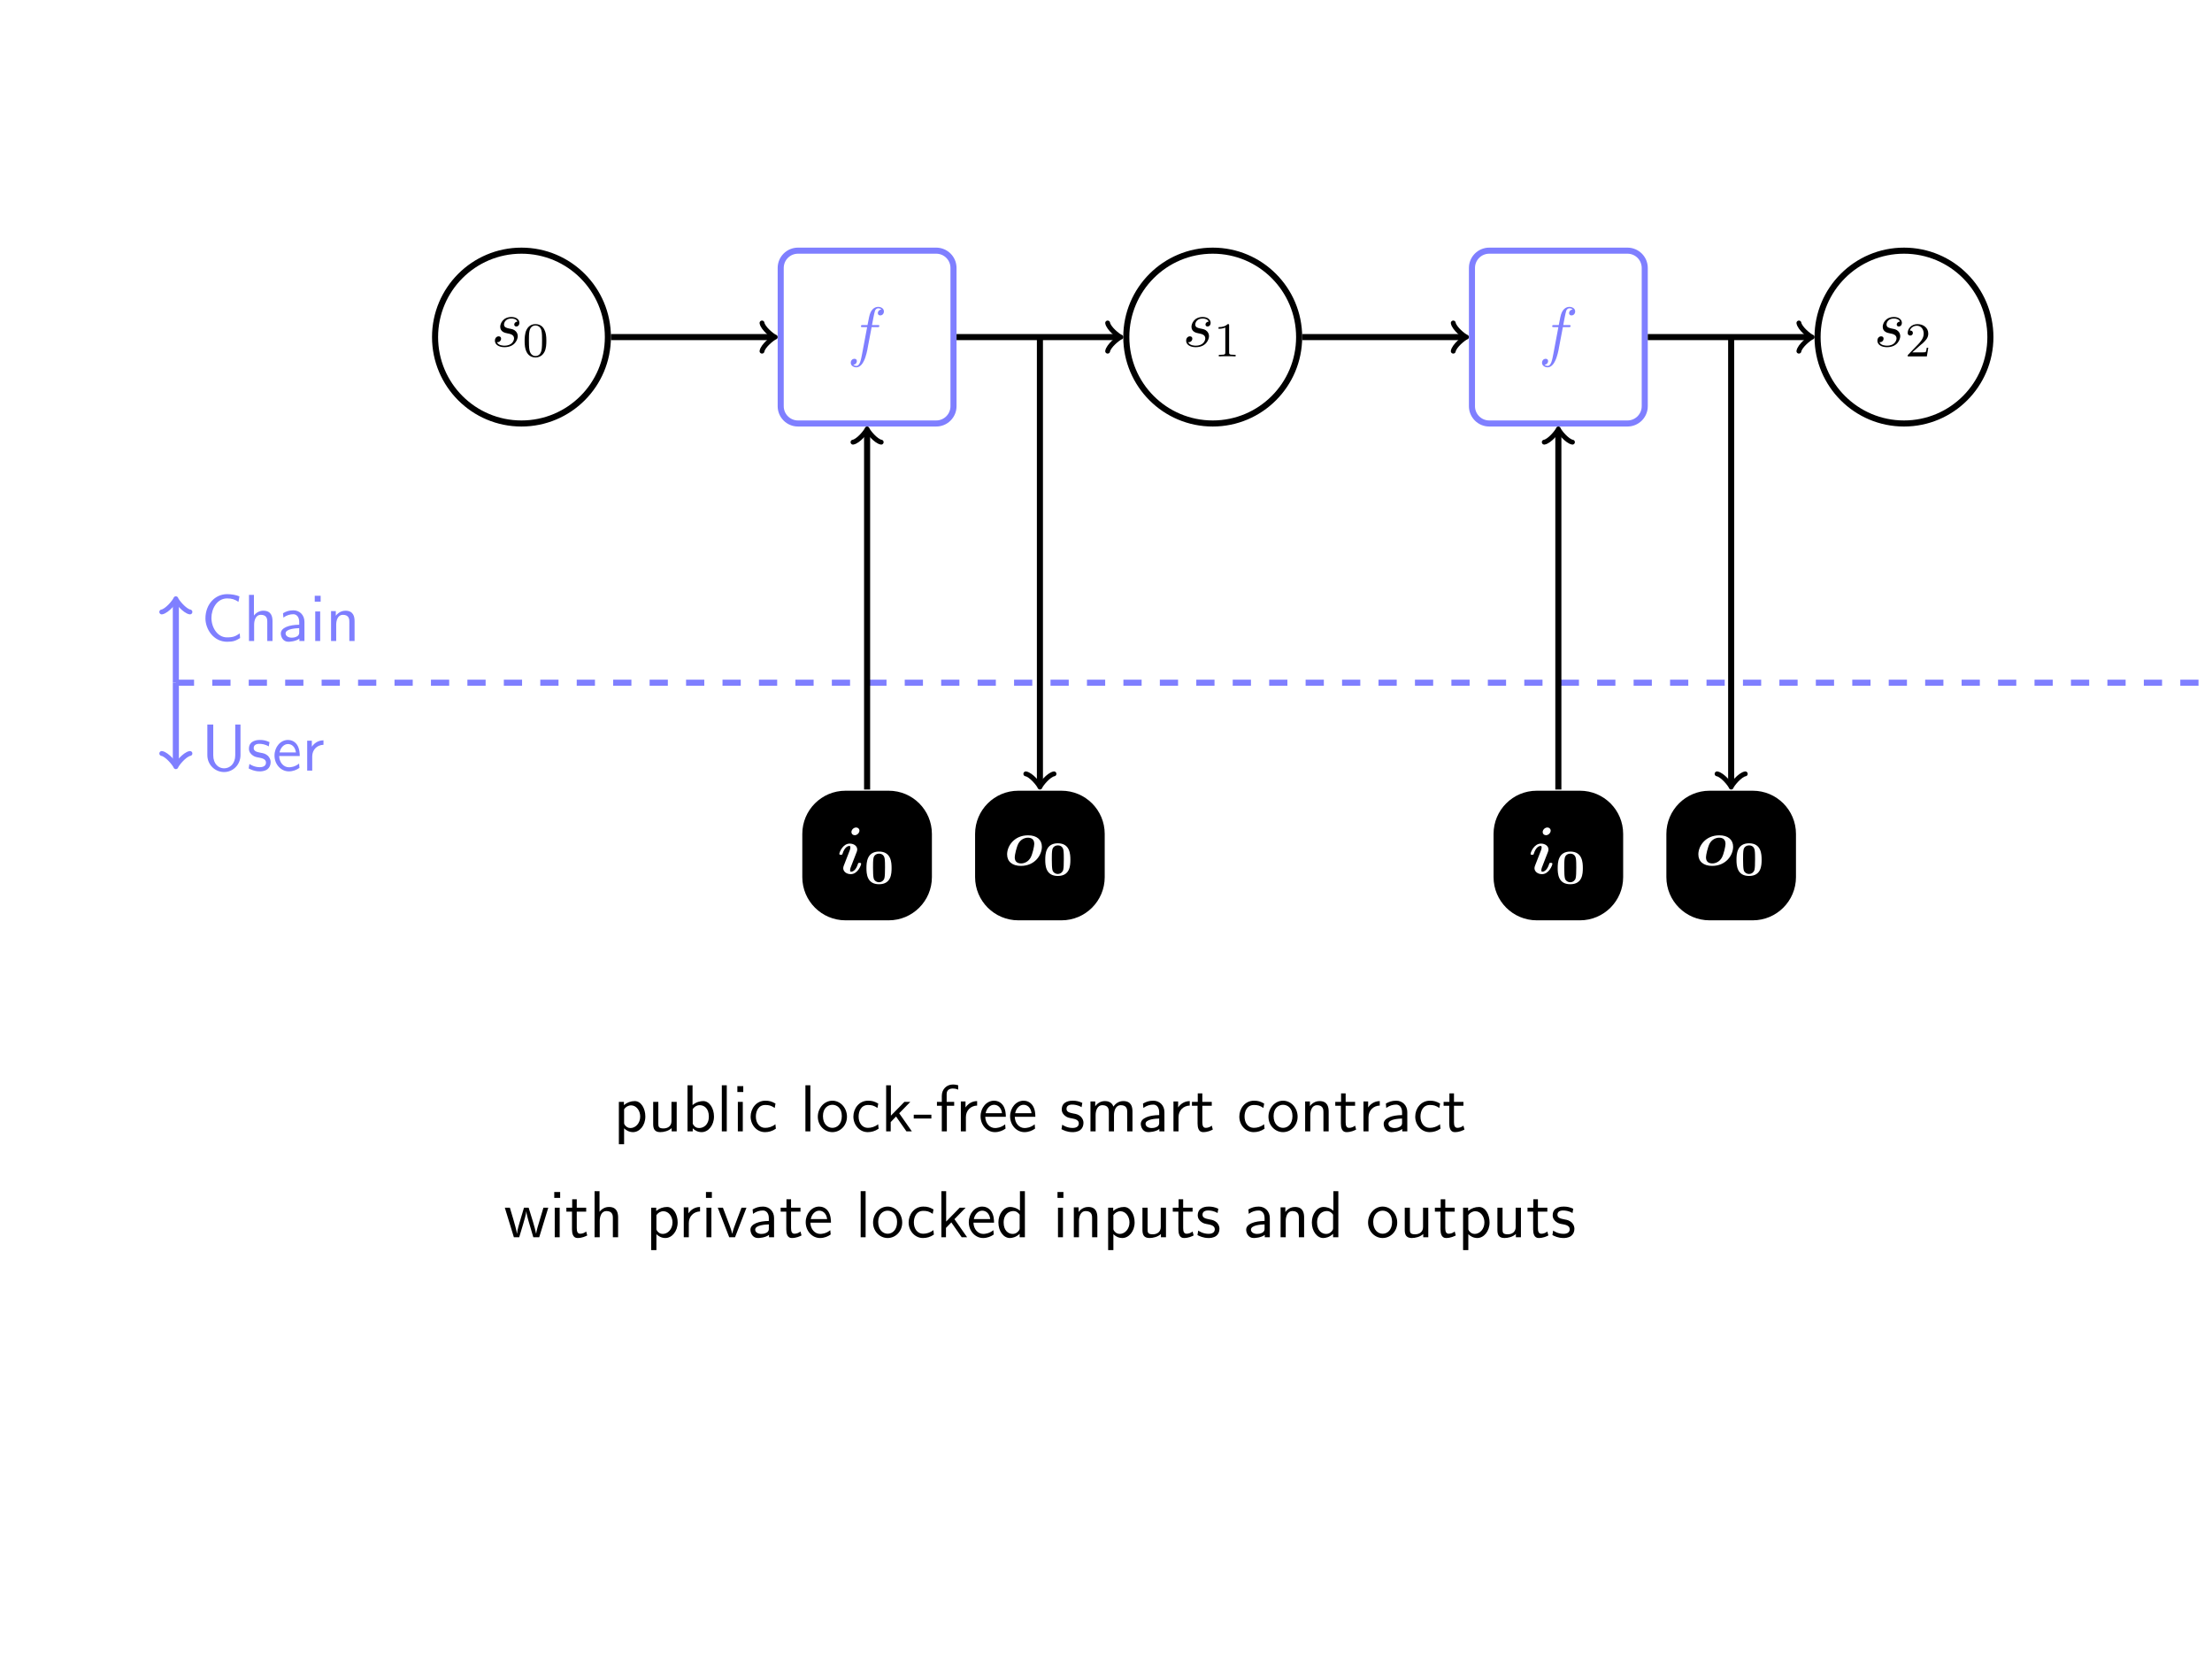 <?xml version="1.0" encoding="UTF-8" standalone="no"?>
<svg
   width="362.836pt"
   height="272.125pt"
   viewBox="0 0 362.836 272.125"
   version="1.1"
   id="svg435"
   sodipodi:docname="public-lock-free.svg"
   inkscape:version="1.1.1 (3bf5ae0d25, 2021-09-20)"
   xmlns:inkscape="http://www.inkscape.org/namespaces/inkscape"
   xmlns:sodipodi="http://sodipodi.sourceforge.net/DTD/sodipodi-0.dtd"
   xmlns:xlink="http://www.w3.org/1999/xlink"
   xmlns="http://www.w3.org/2000/svg"
   xmlns:svg="http://www.w3.org/2000/svg">
  <rect x="0" y="0" width="362.836" height="272.125" fill="#333333" stroke="none"/>
  <sodipodi:namedview
     id="namedview437"
     pagecolor="#ffffff"
     bordercolor="#666666"
     borderopacity="1.0"
     inkscape:pageshadow="2"
     inkscape:pageopacity="0.0"
     inkscape:pagecheckerboard="0"
     inkscape:document-units="pt"
     showgrid="false"
     inkscape:zoom="1.0999107"
     inkscape:cx="242.29239"
     inkscape:cy="181.37835"
     inkscape:window-width="1852"
     inkscape:window-height="1016"
     inkscape:window-x="0"
     inkscape:window-y="0"
     inkscape:window-maximized="1"
     inkscape:current-layer="svg435" />
  <defs
     id="defs118">
    <g
       id="g110">
      <symbol
         overflow="visible"
         id="glyph0-0">
        <path
           style="stroke:none"
           d=""
           id="path2" />
      </symbol>
      <symbol
         overflow="visible"
         id="glyph0-1">
        <path
           style="stroke:none"
           d="M 6.344,-1.25 C 5.703,-0.812 5.328,-0.594 4.25,-0.594 c -1.562,0 -2.547,-1.625 -2.547,-3.203 0,-1.484 0.906,-3.188 2.578,-3.188 0.766,0 1.266,0.172 1.859,0.562 L 6.297,-7.312 c -0.469,-0.234 -1.312,-0.375 -2.016,-0.375 -2.016,0 -3.562,1.703 -3.562,3.984 0,1.734 1.297,3.828 3.562,3.828 1.016,0 1.422,-0.172 2.125,-0.609 z m 0,0"
           id="path5" />
      </symbol>
      <symbol
         overflow="visible"
         id="glyph0-2">
        <path
           style="stroke:none"
           d="m 4.75,-3.25 c 0,-0.719 -0.172,-1.719 -1.5,-1.719 -0.672,0 -1.203,0.344 -1.547,0.797 V -7.562 h -0.812 V 0 h 0.844 v -2.672 c 0,-0.719 0.266,-1.625 1.094,-1.625 1.047,0 1.062,0.781 1.062,1.125 V 0 H 4.75 Z m 0,0"
           id="path8" />
      </symbol>
      <symbol
         overflow="visible"
         id="glyph0-3">
        <path
           style="stroke:none"
           d="m 4.359,-3.156 c 0,-1.109 -0.797,-1.875 -1.812,-1.875 -0.703,0 -1.188,0.172 -1.703,0.469 l 0.062,0.719 c 0.562,-0.406 1.109,-0.547 1.641,-0.547 0.516,0 0.953,0.438 0.953,1.25 v 0.469 c -1.641,0.016 -3.016,0.484 -3.016,1.438 0,0.469 0.297,1.359 1.234,1.359 0.156,0 1.188,-0.031 1.812,-0.516 V 0 H 4.359 Z M 3.5,-1.438 c 0,0.203 0,0.484 -0.375,0.688 -0.312,0.188 -0.719,0.203 -0.844,0.203 -0.531,0 -1.016,-0.25 -1.016,-0.703 0,-0.766 1.766,-0.844 2.234,-0.859 z m 0,0"
           id="path11" />
      </symbol>
      <symbol
         overflow="visible"
         id="glyph0-4">
        <path
           style="stroke:none"
           d="M 1.781,-7.422 H 0.812 v 0.969 H 1.781 Z M 1.703,-4.844 h -0.812 V 0 h 0.812 z m 0,0"
           id="path14" />
      </symbol>
      <symbol
         overflow="visible"
         id="glyph0-5">
        <path
           style="stroke:none"
           d="m 4.75,-3.25 c 0,-0.719 -0.172,-1.719 -1.5,-1.719 -0.984,0 -1.516,0.75 -1.578,0.828 V -4.906 H 0.891 V 0 h 0.844 v -2.672 c 0,-0.719 0.266,-1.625 1.094,-1.625 1.047,0 1.062,0.781 1.062,1.125 V 0 H 4.75 Z m 0,0"
           id="path17" />
      </symbol>
      <symbol
         overflow="visible"
         id="glyph0-6">
        <path
           style="stroke:none"
           d="M 6.469,-7.562 H 5.609 v 5.031 c 0,1.438 -0.906,2.156 -1.828,2.156 C 2.891,-0.375 2,-1.062 2,-2.531 V -7.562 H 1.031 v 5.016 c 0,1.594 1.266,2.781 2.75,2.781 1.453,0 2.688,-1.188 2.688,-2.781 z m 0,0"
           id="path20" />
      </symbol>
      <symbol
         overflow="visible"
         id="glyph0-7">
        <path
           style="stroke:none"
           d="M 3.734,-4.672 C 3.172,-4.938 2.719,-5.031 2.172,-5.031 c -0.281,0 -1.812,0 -1.812,1.438 0,0.531 0.312,0.875 0.594,1.078 0.328,0.25 0.578,0.297 1.172,0.406 0.391,0.078 1.031,0.219 1.031,0.797 0,0.75 -0.859,0.75 -1.031,0.75 -0.875,0 -1.5,-0.406 -1.688,-0.531 l -0.125,0.734 C 0.656,-0.188 1.25,0.125 2.141,0.125 c 0.188,0 0.797,0 1.266,-0.359 0.328,-0.25 0.516,-0.688 0.516,-1.156 C 3.922,-2 3.516,-2.359 3.5,-2.406 3.078,-2.781 2.781,-2.844 2.234,-2.938 c -0.594,-0.125 -1.094,-0.234 -1.094,-0.766 0,-0.688 0.781,-0.688 0.922,-0.688 0.344,0 0.922,0.047 1.547,0.422 z m 0,0"
           id="path23" />
      </symbol>
      <symbol
         overflow="visible"
         id="glyph0-8">
        <path
           style="stroke:none"
           d="m 4.516,-2.391 c 0,-0.375 -0.016,-1.188 -0.438,-1.844 C 3.625,-4.906 2.969,-5.031 2.578,-5.031 c -1.219,0 -2.203,1.156 -2.203,2.562 0,1.438 1.047,2.594 2.359,2.594 0.688,0 1.312,-0.266 1.734,-0.578 L 4.406,-1.156 C 3.719,-0.594 3,-0.547 2.75,-0.547 c -0.875,0 -1.578,-0.766 -1.609,-1.844 z m -3.312,-0.594 c 0.172,-0.828 0.75,-1.375 1.375,-1.375 0.562,0 1.172,0.375 1.312,1.375 z m 0,0"
           id="path26" />
      </symbol>
      <symbol
         overflow="visible"
         id="glyph0-9">
        <path
           style="stroke:none"
           d="m 1.719,-2.328 c 0,-1.094 0.781,-1.875 1.844,-1.906 V -4.969 C 2.594,-4.953 2,-4.422 1.656,-3.922 V -4.906 H 0.891 V 0 H 1.719 Z m 0,0"
           id="path29" />
      </symbol>
      <symbol
         overflow="visible"
         id="glyph0-10">
        <path
           style="stroke:none"
           d="m 1.75,-0.5 c 0.328,0.312 0.812,0.625 1.469,0.625 1.062,0 2.016,-1.078 2.016,-2.562 0,-1.297 -0.688,-2.531 -1.734,-2.531 -0.656,0 -1.281,0.234 -1.781,0.656 V -4.844 H 0.891 V 2.109 H 1.75 Z m 0,-3.125 C 2,-4.016 2.438,-4.266 2.906,-4.266 c 0.828,0 1.484,0.828 1.484,1.828 0,1.125 -0.781,1.891 -1.594,1.891 -0.438,0 -0.719,-0.219 -0.938,-0.516 C 1.75,-1.219 1.75,-1.25 1.75,-1.438 Z m 0,0"
           id="path32" />
      </symbol>
      <symbol
         overflow="visible"
         id="glyph0-11">
        <path
           style="stroke:none"
           d="M 4.75,-4.844 H 3.891 v 3.172 c 0,0.812 -0.609,1.188 -1.312,1.188 -0.766,0 -0.844,-0.281 -0.844,-0.75 V -4.844 h -0.844 v 3.656 c 0,0.781 0.25,1.312 1.156,1.312 0.578,0 1.344,-0.172 1.875,-0.656 V 0 H 4.75 Z m 0,0"
           id="path35" />
      </symbol>
      <symbol
         overflow="visible"
         id="glyph0-12">
        <path
           style="stroke:none"
           d="M 1.719,-7.562 H 0.891 V 0 H 1.75 v -0.5 c 0.25,0.234 0.719,0.625 1.453,0.625 1.094,0 2.031,-1.094 2.031,-2.562 0,-1.344 -0.734,-2.531 -1.766,-2.531 -0.422,0 -1.109,0.109 -1.75,0.656 z M 1.75,-3.656 c 0.172,-0.266 0.562,-0.641 1.156,-0.641 0.656,0 1.484,0.469 1.484,1.859 0,1.422 -0.922,1.891 -1.594,1.891 C 2.375,-0.547 2.016,-0.734 1.75,-1.25 Z m 0,0"
           id="path38" />
      </symbol>
      <symbol
         overflow="visible"
         id="glyph0-13">
        <path
           style="stroke:none"
           d="m 1.703,-7.562 h -0.812 V 0 h 0.812 z m 0,0"
           id="path41" />
      </symbol>
      <symbol
         overflow="visible"
         id="glyph0-14">
        <path
           style="stroke:none"
           d="M 4.469,-4.562 C 3.828,-4.922 3.453,-5.031 2.797,-5.031 c -1.516,0 -2.406,1.328 -2.406,2.609 0,1.359 1,2.547 2.359,2.547 0.594,0 1.188,-0.156 1.781,-0.562 L 4.453,-1.172 c -0.547,0.438 -1.141,0.594 -1.688,0.594 -0.906,0 -1.516,-0.781 -1.516,-1.859 0,-0.844 0.391,-1.891 1.547,-1.891 0.578,0 0.938,0.078 1.547,0.484 z m 0,0"
           id="path44" />
      </symbol>
      <symbol
         overflow="visible"
         id="glyph0-15">
        <path
           style="stroke:none"
           d="m 5.109,-2.406 c 0,-1.453 -1.078,-2.625 -2.391,-2.625 -1.328,0 -2.391,1.203 -2.391,2.625 0,1.453 1.109,2.531 2.391,2.531 1.312,0 2.391,-1.109 2.391,-2.531 z M 2.719,-0.578 c -0.75,0 -1.547,-0.609 -1.547,-1.938 0,-1.312 0.828,-1.844 1.547,-1.844 0.766,0 1.547,0.562 1.547,1.844 0,1.297 -0.75,1.938 -1.547,1.938 z m 0,0"
           id="path47" />
      </symbol>
      <symbol
         overflow="visible"
         id="glyph0-16">
        <path
           style="stroke:none"
           d="m 3.062,-2.969 1.828,-1.875 h -0.969 l -2.219,2.266 V -7.562 H 0.922 V 0 h 0.75 V -1.531 L 2.547,-2.438 4.25,0 h 0.891 z m 0,0"
           id="path50" />
      </symbol>
      <symbol
         overflow="visible"
         id="glyph0-17">
        <path
           style="stroke:none"
           d="m 3.016,-2.109 v -0.625 H 0.125 v 0.625 z m 0,0"
           id="path53" />
      </symbol>
      <symbol
         overflow="visible"
         id="glyph0-18">
        <path
           style="stroke:none"
           d="M 1.922,-4.203 H 3.125 V -4.844 H 1.891 v -1.297 c 0,-0.812 0.734,-0.891 1.016,-0.891 0.219,0 0.5,0.031 0.875,0.188 V -7.562 c -0.125,-0.047 -0.469,-0.125 -0.875,-0.125 -1.016,0 -1.812,0.766 -1.812,1.859 V -4.844 H 0.297 v 0.641 H 1.094 V 0 h 0.828 z m 0,0"
           id="path56" />
      </symbol>
      <symbol
         overflow="visible"
         id="glyph0-19">
        <path
           style="stroke:none"
           d="m 7.781,-3.25 c 0,-0.734 -0.172,-1.719 -1.5,-1.719 -0.656,0 -1.219,0.312 -1.625,0.906 C 4.375,-4.891 3.609,-4.969 3.266,-4.969 c -0.797,0 -1.297,0.453 -1.594,0.844 V -4.906 H 0.891 V 0 h 0.844 v -2.672 c 0,-0.734 0.297,-1.625 1.094,-1.625 1.016,0 1.078,0.703 1.078,1.125 V 0 H 4.75 v -2.672 c 0,-0.734 0.297,-1.625 1.109,-1.625 1.016,0 1.062,0.703 1.062,1.125 V 0 H 7.781 Z m 0,0"
           id="path59" />
      </symbol>
      <symbol
         overflow="visible"
         id="glyph0-20">
        <path
           style="stroke:none"
           d="M 1.906,-4.203 H 3.453 V -4.844 H 1.906 v -1.391 h -0.75 V -4.844 H 0.203 v 0.641 H 1.125 v 2.906 c 0,0.656 0.156,1.422 0.906,1.422 0.766,0 1.312,-0.281 1.594,-0.422 L 3.453,-0.938 C 3.156,-0.703 2.812,-0.578 2.469,-0.578 c -0.406,0 -0.562,-0.328 -0.562,-0.906 z m 0,0"
           id="path62" />
      </symbol>
      <symbol
         overflow="visible"
         id="glyph0-21">
        <path
           style="stroke:none"
           d="M 7.281,-4.844 H 6.484 l -0.688,2.312 c -0.125,0.391 -0.453,1.469 -0.5,1.938 H 5.281 c -0.047,-0.328 -0.312,-1.297 -0.5,-1.922 L 4.062,-4.844 H 3.297 L 2.688,-2.797 c -0.125,0.391 -0.5,1.641 -0.531,2.203 H 2.141 C 2.078,-1.125 1.719,-2.359 1.547,-2.953 L 0.984,-4.844 H 0.156 L 1.641,0 h 0.875 C 2.562,-0.172 2.938,-1.391 3.188,-2.25 3.344,-2.75 3.641,-3.828 3.672,-4.234 H 3.688 c 0.016,0.312 0.203,1.062 0.344,1.531 L 4.828,0 h 0.969 z m 0,0"
           id="path65" />
      </symbol>
      <symbol
         overflow="visible"
         id="glyph0-22">
        <path
           style="stroke:none"
           d="m 4.859,-4.844 h -0.812 L 3.188,-2.578 c -0.234,0.609 -0.562,1.484 -0.656,2 H 2.516 C 2.453,-0.969 2.172,-1.719 2.062,-2.016 L 1,-4.844 H 0.156 L 2.031,0 h 0.953 z m 0,0"
           id="path68" />
      </symbol>
      <symbol
         overflow="visible"
         id="glyph0-23">
        <path
           style="stroke:none"
           d="m 4.734,-7.562 h -0.812 v 3.203 C 3.344,-4.844 2.719,-4.969 2.328,-4.969 c -1.078,0 -1.938,1.141 -1.938,2.547 0,1.422 0.844,2.547 1.875,2.547 0.359,0 1,-0.109 1.609,-0.688 V 0 H 4.734 Z M 3.875,-1.516 c 0,0.156 0,0.344 -0.359,0.672 C 3.266,-0.625 3,-0.547 2.719,-0.547 2.047,-0.547 1.25,-1.062 1.25,-2.406 c 0,-1.438 0.938,-1.891 1.578,-1.891 0.484,0 0.812,0.25 1.047,0.594 z m 0,0"
           id="path71" />
      </symbol>
      <symbol
         overflow="visible"
         id="glyph1-0">
        <path
           style="stroke:none"
           d=""
           id="path74" />
      </symbol>
      <symbol
         overflow="visible"
         id="glyph1-1">
        <path
           style="stroke:none"
           d="m 4.266,-4.078 c -0.312,0.016 -0.531,0.25 -0.531,0.484 0,0.156 0.109,0.328 0.344,0.328 0.234,0 0.5,-0.188 0.5,-0.609 0,-0.5 -0.469,-0.953 -1.297,-0.953 -1.438,0 -1.844,1.125 -1.844,1.594 0,0.859 0.812,1.016 1.125,1.078 0.562,0.109 1.141,0.234 1.141,0.844 0,0.281 -0.25,1.188 -1.562,1.188 -0.156,0 -1,0 -1.25,-0.578 0.422,0.062 0.688,-0.266 0.688,-0.578 0,-0.25 -0.172,-0.375 -0.406,-0.375 -0.281,0 -0.609,0.234 -0.609,0.719 0,0.625 0.625,1.062 1.562,1.062 1.766,0 2.188,-1.328 2.188,-1.812 0,-0.391 -0.203,-0.672 -0.328,-0.797 C 3.688,-2.797 3.375,-2.844 2.891,-2.938 2.5,-3.031 2.062,-3.109 2.062,-3.594 c 0,-0.328 0.266,-0.984 1.219,-0.984 0.281,0 0.812,0.078 0.984,0.5 z m 0,0"
           id="path77" />
      </symbol>
      <symbol
         overflow="visible"
         id="glyph1-2">
        <path
           style="stroke:none"
           d="m 4,-4.359 h 0.938 c 0.219,0 0.328,0 0.328,-0.219 0,-0.125 -0.109,-0.125 -0.297,-0.125 H 4.062 L 4.297,-5.938 C 4.344,-6.172 4.5,-6.953 4.562,-7.078 c 0.094,-0.203 0.281,-0.375 0.516,-0.375 0.031,0 0.328,0 0.531,0.203 -0.484,0.047 -0.594,0.422 -0.594,0.594 0,0.25 0.203,0.375 0.406,0.375 0.281,0 0.594,-0.234 0.594,-0.656 0,-0.5 -0.5,-0.75 -0.938,-0.75 -0.375,0 -1.062,0.188 -1.391,1.281 -0.062,0.219 -0.094,0.328 -0.359,1.703 h -0.75 c -0.219,0 -0.328,0 -0.328,0.203 0,0.141 0.094,0.141 0.297,0.141 h 0.719 l -0.812,4.312 C 2.25,1 2.078,2 1.5,2 1.469,2 1.188,2 0.984,1.797 c 0.5,-0.031 0.594,-0.422 0.594,-0.594 0,-0.25 -0.188,-0.375 -0.406,-0.375 -0.281,0 -0.594,0.234 -0.594,0.656 0,0.484 0.484,0.75 0.922,0.75 0.609,0 1.047,-0.641 1.234,-1.062 0.359,-0.688 0.609,-2 0.609,-2.078 z m 0,0"
           id="path80" />
      </symbol>
      <symbol
         overflow="visible"
         id="glyph2-0">
        <path
           style="stroke:none"
           d=""
           id="path83" />
      </symbol>
      <symbol
         overflow="visible"
         id="glyph2-1">
        <path
           style="stroke:none"
           d="m 3.891,-2.547 c 0,-0.844 -0.078,-1.359 -0.344,-1.875 -0.344,-0.703 -1,-0.875 -1.438,-0.875 -1,0 -1.375,0.75 -1.484,0.969 -0.281,0.578 -0.297,1.375 -0.297,1.781 0,0.531 0.016,1.328 0.406,1.969 0.359,0.594 0.953,0.75 1.375,0.75 0.391,0 1.062,-0.125 1.469,-0.906 0.297,-0.578 0.312,-1.297 0.312,-1.812 z M 2.109,-0.062 C 1.844,-0.062 1.297,-0.188 1.125,-1.016 1.031,-1.469 1.031,-2.219 1.031,-2.641 1.031,-3.188 1.031,-3.75 1.125,-4.188 1.297,-5 1.906,-5.078 2.109,-5.078 c 0.266,0 0.828,0.141 0.984,0.859 0.094,0.438 0.094,1.047 0.094,1.578 0,0.469 0,1.188 -0.094,1.641 -0.172,0.828 -0.719,0.938 -0.984,0.938 z m 0,0"
           id="path86" />
      </symbol>
      <symbol
         overflow="visible"
         id="glyph2-2">
        <path
           style="stroke:none"
           d="m 2.5,-5.078 c 0,-0.219 -0.016,-0.219 -0.234,-0.219 -0.328,0.312 -0.75,0.5 -1.5,0.5 v 0.266 c 0.219,0 0.641,0 1.109,-0.203 v 4.078 c 0,0.297 -0.031,0.391 -0.781,0.391 H 0.812 V 0 c 0.328,-0.031 1.016,-0.031 1.375,-0.031 0.359,0 1.047,0 1.375,0.031 V -0.266 H 3.281 c -0.75,0 -0.781,-0.094 -0.781,-0.391 z m 0,0"
           id="path89" />
      </symbol>
      <symbol
         overflow="visible"
         id="glyph2-3">
        <path
           style="stroke:none"
           d="m 2.25,-1.625 c 0.125,-0.125 0.453,-0.391 0.594,-0.5 0.484,-0.453 0.953,-0.891 0.953,-1.609 0,-0.953 -0.797,-1.562 -1.781,-1.562 -0.969,0 -1.594,0.719 -1.594,1.438 0,0.391 0.312,0.438 0.422,0.438 0.172,0 0.422,-0.109 0.422,-0.422 0,-0.406 -0.406,-0.406 -0.5,-0.406 C 1,-4.844 1.531,-5.031 1.922,-5.031 c 0.734,0 1.125,0.625 1.125,1.297 0,0.828 -0.578,1.438 -1.531,2.391 l -1,1.047 C 0.422,-0.219 0.422,-0.203 0.422,0 H 3.562 l 0.234,-1.422 h -0.25 C 3.531,-1.266 3.469,-0.875 3.375,-0.719 c -0.047,0.062 -0.656,0.062 -0.781,0.062 H 1.172 Z m 0,0"
           id="path92" />
      </symbol>
      <symbol
         overflow="visible"
         id="glyph3-0">
        <path
           style="stroke:none"
           d=""
           id="path95" />
      </symbol>
      <symbol
         overflow="visible"
         id="glyph3-1">
        <path
           style="stroke:none"
           d="m 3.641,-7.047 c 0,-0.297 -0.234,-0.516 -0.531,-0.516 -0.422,0 -0.781,0.375 -0.781,0.75 0,0.297 0.219,0.516 0.547,0.516 0.391,0 0.766,-0.375 0.766,-0.75 z m 0.281,5.438 c 0,-0.156 -0.172,-0.156 -0.266,-0.156 -0.141,0 -0.203,0 -0.25,0.141 -0.344,1.141 -0.891,1.312 -1.125,1.312 -0.109,0 -0.172,-0.031 -0.172,-0.234 0,-0.25 0.094,-0.484 0.359,-1.141 L 3.203,-3.578 C 3.25,-3.719 3.281,-3.844 3.281,-3.953 c 0,-0.578 -0.562,-0.969 -1.234,-0.969 -1.141,0 -1.703,1.453 -1.703,1.688 0,0.156 0.172,0.156 0.266,0.156 0.125,0 0.203,0 0.25,-0.141 0.344,-1.141 0.891,-1.312 1.125,-1.312 0.109,0 0.172,0.031 0.172,0.234 0,0.25 -0.094,0.484 -0.359,1.141 L 1.062,-1.266 C 1.016,-1.125 0.984,-1 0.984,-0.891 c 0,0.578 0.562,0.984 1.234,0.984 1.141,0 1.703,-1.469 1.703,-1.703 z m 0,0"
           id="path98" />
      </symbol>
      <symbol
         overflow="visible"
         id="glyph3-2">
        <path
           style="stroke:none"
           d="m 6.203,-3.047 c 0,-1.156 -0.844,-1.875 -2.266,-1.875 -2.266,0 -3.438,1.75 -3.438,3.125 0,1.172 0.844,1.891 2.266,1.891 2.266,0 3.438,-1.766 3.438,-3.141 z M 2.797,-0.312 c -0.469,0 -1.047,-0.172 -1.047,-1 0,-0.391 0.297,-1.703 0.609,-2.281 0.406,-0.703 1.062,-0.938 1.562,-0.938 0.453,0 1.031,0.172 1.031,1.016 0,0.375 -0.281,1.688 -0.609,2.266 -0.406,0.703 -1.062,0.938 -1.547,0.938 z m 0,0"
           id="path101" />
      </symbol>
      <symbol
         overflow="visible"
         id="glyph4-0">
        <path
           style="stroke:none"
           d=""
           id="path104" />
      </symbol>
      <symbol
         overflow="visible"
         id="glyph4-1">
        <path
           style="stroke:none"
           d="M 4.5,-2.547 C 4.5,-3.469 4.422,-5.25 2.438,-5.25 c -1.984,0 -2.062,1.797 -2.062,2.703 0,0.891 0.062,2.656 2.062,2.656 2.016,0 2.062,-1.766 2.062,-2.656 z M 2.438,-0.219 c -0.219,0 -0.438,-0.078 -0.609,-0.219 -0.25,-0.219 -0.375,-0.328 -0.375,-2.203 0,-0.578 0,-1.156 0.078,-1.547 0.109,-0.562 0.609,-0.719 0.906,-0.719 0.188,0 0.797,0.047 0.922,0.797 0.062,0.391 0.062,1.016 0.062,1.469 0,1.828 -0.109,1.938 -0.359,2.172 -0.062,0.078 -0.297,0.25 -0.625,0.25 z m 0,0"
           id="path107" />
      </symbol>
    </g>
    <clipPath
       id="clip1">
      <path
         d="m 239.527,161.574 h 362.836 v 272.125 H 239.527 Z m 0,0"
         id="path112" />
    </clipPath>
    <clipPath
       id="clip2">
      <path
         d="m 268,273 h 334.363 v 2 H 268 Z m 0,0"
         id="path115" />
    </clipPath>
  </defs>
  <g
     id="surface1"
     transform="translate(-239.527,-161.574)">
    <g
       clip-path="url(#clip1)"
       clip-rule="nonzero"
       id="g122">
      <path
         style="fill:#ffffff;fill-opacity:1;fill-rule:nonzero;stroke:none"
         d="m 239.527,161.574 h 362.836 v 272.125 H 239.527 Z m 0,0"
         id="path120" />
    </g>
    <g
       clip-path="url(#clip2)"
       clip-rule="nonzero"
       id="g126">
      <path
         style="fill:none;stroke:#7f7fff;stroke-width:0.996;stroke-linecap:butt;stroke-linejoin:miter;stroke-miterlimit:10;stroke-dasharray:2.989, 2.989;stroke-opacity:1"
         d="M 268.371,273.559 H 608.531"
         id="path124" />
    </g>
    <path
       style="fill:none;stroke:#7f7fff;stroke-width:0.996;stroke-linecap:butt;stroke-linejoin:miter;stroke-miterlimit:10;stroke-opacity:1"
       d="M 268.371,273.559 V 260.219"
       id="path128" />
    <path
       style="fill:none;stroke:#7f7fff;stroke-width:0.797;stroke-linecap:round;stroke-linejoin:round;stroke-miterlimit:10;stroke-opacity:1"
       d="m -261.953,-266.059 c 0.145,-0.867 1.734,-2.168 2.168,-2.312 -0.434,-0.145 -2.023,-1.445 -2.168,-2.312"
       transform="matrix(0,-1,-1,0,0,0)"
       id="path130" />
    <g
       style="fill:#7f7fff;fill-opacity:1"
       id="g142">
      <use
         xlink:href="#glyph0-1"
         x="272.506"
         y="266.718"
         id="use132"
         width="100%"
         height="100%" />
      <use
         xlink:href="#glyph0-2"
         x="279.477"
         y="266.718"
         id="use134"
         width="100%"
         height="100%" />
      <use
         xlink:href="#glyph0-3"
         x="285.106"
         y="266.718"
         id="use136"
         width="100%"
         height="100%" />
      <use
         xlink:href="#glyph0-4"
         x="290.343"
         y="266.718"
         id="use138"
         width="100%"
         height="100%" />
      <use
         xlink:href="#glyph0-5"
         x="292.939"
         y="266.718"
         id="use140"
         width="100%"
         height="100%" />
    </g>
    <path
       style="fill:none;stroke:#7f7fff;stroke-width:0.996;stroke-linecap:butt;stroke-linejoin:miter;stroke-miterlimit:10;stroke-opacity:1"
       d="m 268.371,273.559 v 13.344"
       id="path144" />
    <path
       style="fill:none;stroke:#7f7fff;stroke-width:0.797;stroke-linecap:round;stroke-linejoin:round;stroke-miterlimit:10;stroke-opacity:1"
       d="m 285.168,270.684 c 0.145,-0.867 1.734,-2.168 2.168,-2.312 -0.434,-0.145 -2.023,-1.445 -2.168,-2.312"
       transform="matrix(0,1,1,0,0,0)"
       id="path146" />
    <g
       style="fill:#7f7fff;fill-opacity:1"
       id="g156">
      <use
         xlink:href="#glyph0-6"
         x="272.506"
         y="287.978"
         id="use148"
         width="100%"
         height="100%" />
      <use
         xlink:href="#glyph0-7"
         x="280.001"
         y="287.978"
         id="use150"
         width="100%"
         height="100%" />
      <use
         xlink:href="#glyph0-8"
         x="284.179"
         y="287.978"
         id="use152"
         width="100%"
         height="100%" />
      <use
         xlink:href="#glyph0-9"
         x="289.023"
         y="287.978"
         id="use154"
         width="100%"
         height="100%" />
    </g>
    <path
       style="fill:none;stroke:#000000;stroke-width:0.996;stroke-linecap:butt;stroke-linejoin:miter;stroke-miterlimit:10;stroke-opacity:1"
       d="m 339.238,216.867 c 0,-7.828 -6.348,-14.176 -14.176,-14.176 -7.828,0 -14.172,6.348 -14.172,14.176 0,7.828 6.344,14.172 14.172,14.172 7.828,0 14.176,-6.344 14.176,-14.172 z m 0,0"
       id="path158" />
    <g
       style="fill:#000000;fill-opacity:1"
       id="g162">
      <use
         xlink:href="#glyph1-1"
         x="320.142"
         y="218.398"
         id="use160"
         width="100%"
         height="100%" />
    </g>
    <g
       style="fill:#000000;fill-opacity:1"
       id="g166">
      <use
         xlink:href="#glyph2-1"
         x="325.255"
         y="220.034"
         id="use164"
         width="100%"
         height="100%" />
    </g>
    <path
       style="fill:none;stroke:#7f7fff;stroke-width:0.996;stroke-linecap:butt;stroke-linejoin:miter;stroke-miterlimit:10;stroke-opacity:1"
       d="m 393.098,202.691 h -22.68 c -1.566,0 -2.832,1.27 -2.832,2.836 v 22.676 c 0,1.566 1.266,2.836 2.832,2.836 h 22.68 c 1.562,0 2.832,-1.27 2.832,-2.836 v -22.676 c 0,-1.566 -1.27,-2.836 -2.832,-2.836 z m 0,0"
       id="path168" />
    <g
       style="fill:#7f7fff;fill-opacity:1"
       id="g172">
      <use
         xlink:href="#glyph1-2"
         x="378.5"
         y="219.595"
         id="use170"
         width="100%"
         height="100%" />
    </g>
    <path
       style="fill:none;stroke:#000000;stroke-width:0.996;stroke-linecap:butt;stroke-linejoin:miter;stroke-miterlimit:10;stroke-opacity:1"
       d="m 452.625,216.867 c 0,-7.828 -6.348,-14.176 -14.172,-14.176 -7.828,0 -14.176,6.348 -14.176,14.176 0,7.828 6.348,14.172 14.176,14.172 7.824,0 14.172,-6.344 14.172,-14.172 z m 0,0"
       id="path174" />
    <g
       style="fill:#000000;fill-opacity:1"
       id="g178">
      <use
         xlink:href="#glyph1-1"
         x="433.527"
         y="218.398"
         id="use176"
         width="100%"
         height="100%" />
    </g>
    <g
       style="fill:#000000;fill-opacity:1"
       id="g182">
      <use
         xlink:href="#glyph2-2"
         x="438.641"
         y="220.034"
         id="use180"
         width="100%"
         height="100%" />
    </g>
    <path
       style="fill:none;stroke:#7f7fff;stroke-width:0.996;stroke-linecap:butt;stroke-linejoin:miter;stroke-miterlimit:10;stroke-opacity:1"
       d="m 506.484,202.691 h -22.68 c -1.562,0 -2.832,1.27 -2.832,2.836 v 22.676 c 0,1.566 1.27,2.836 2.832,2.836 h 22.68 c 1.566,0 2.832,-1.27 2.832,-2.836 v -22.676 c 0,-1.566 -1.266,-2.836 -2.832,-2.836 z m 0,0"
       id="path184" />
    <g
       style="fill:#7f7fff;fill-opacity:1"
       id="g188">
      <use
         xlink:href="#glyph1-2"
         x="491.886"
         y="219.595"
         id="use186"
         width="100%"
         height="100%" />
    </g>
    <path
       style="fill:none;stroke:#000000;stroke-width:0.996;stroke-linecap:butt;stroke-linejoin:miter;stroke-miterlimit:10;stroke-opacity:1"
       d="m 566.012,216.867 c 0,-7.828 -6.344,-14.176 -14.172,-14.176 -7.828,0 -14.176,6.348 -14.176,14.176 0,7.828 6.348,14.172 14.176,14.172 7.828,0 14.172,-6.344 14.172,-14.172 z m 0,0"
       id="path190" />
    <g
       style="fill:#000000;fill-opacity:1"
       id="g194">
      <use
         xlink:href="#glyph1-1"
         x="546.913"
         y="218.398"
         id="use192"
         width="100%"
         height="100%" />
    </g>
    <g
       style="fill:#000000;fill-opacity:1"
       id="g198">
      <use
         xlink:href="#glyph2-3"
         x="552.027"
         y="220.034"
         id="use196"
         width="100%"
         height="100%" />
    </g>
    <path
       style="fill:none;stroke:#000000;stroke-width:0.996;stroke-linecap:butt;stroke-linejoin:miter;stroke-miterlimit:10;stroke-opacity:1"
       d="m 339.734,216.867 h 26.52"
       id="path200" />
    <path
       style="fill:none;stroke:#000000;stroke-width:0.797;stroke-linecap:round;stroke-linejoin:round;stroke-miterlimit:10;stroke-opacity:1"
       d="m 364.52,214.555 c 0.145,0.867 1.734,2.168 2.168,2.312 -0.434,0.145 -2.023,1.445 -2.168,2.309"
       id="path202" />
    <path
       style="fill:none;stroke:#000000;stroke-width:0.996;stroke-linecap:butt;stroke-linejoin:miter;stroke-miterlimit:10;stroke-opacity:1"
       d="m 396.43,216.867 h 26.52"
       id="path204" />
    <path
       style="fill:none;stroke:#000000;stroke-width:0.797;stroke-linecap:round;stroke-linejoin:round;stroke-miterlimit:10;stroke-opacity:1"
       d="m 421.215,214.555 c 0.145,0.867 1.734,2.168 2.168,2.312 -0.434,0.145 -2.023,1.445 -2.168,2.309"
       id="path206" />
    <path
       style="fill:none;stroke:#000000;stroke-width:0.996;stroke-linecap:butt;stroke-linejoin:miter;stroke-miterlimit:10;stroke-opacity:1"
       d="m 453.121,216.867 h 26.52"
       id="path208" />
    <path
       style="fill:none;stroke:#000000;stroke-width:0.797;stroke-linecap:round;stroke-linejoin:round;stroke-miterlimit:10;stroke-opacity:1"
       d="m 477.906,214.555 c 0.145,0.867 1.734,2.168 2.168,2.312 -0.434,0.145 -2.023,1.445 -2.168,2.309"
       id="path210" />
    <path
       style="fill:none;stroke:#000000;stroke-width:0.996;stroke-linecap:butt;stroke-linejoin:miter;stroke-miterlimit:10;stroke-opacity:1"
       d="m 509.816,216.867 h 26.52"
       id="path212" />
    <path
       style="fill:none;stroke:#000000;stroke-width:0.797;stroke-linecap:round;stroke-linejoin:round;stroke-miterlimit:10;stroke-opacity:1"
       d="m 534.602,214.555 c 0.145,0.867 1.734,2.168 2.168,2.312 -0.434,0.145 -2.023,1.445 -2.168,2.309"
       id="path214" />
    <path
       style="fill:#000000;fill-opacity:1;fill-rule:nonzero;stroke:none"
       d="m 385.301,291.277 h -7.086 c -3.914,0 -7.086,3.172 -7.086,7.086 v 7.086 c 0,3.914 3.172,7.086 7.086,7.086 h 7.086 c 3.914,0 7.086,-3.172 7.086,-7.086 v -7.086 c 0,-3.914 -3.172,-7.086 -7.086,-7.086 z m 0,0"
       id="path216" />
    <g
       style="fill:#ffffff;fill-opacity:1"
       id="g220">
      <use
         xlink:href="#glyph3-1"
         x="376.859"
         y="304.87"
         id="use218"
         width="100%"
         height="100%" />
    </g>
    <g
       style="fill:#ffffff;fill-opacity:1"
       id="g224">
      <use
         xlink:href="#glyph4-1"
         x="381.275"
         y="306.506"
         id="use222"
         width="100%"
         height="100%" />
    </g>
    <path
       style="fill:#000000;fill-opacity:1;fill-rule:nonzero;stroke:none"
       d="m 498.688,291.277 h -7.086 c -3.914,0 -7.086,3.172 -7.086,7.086 v 7.086 c 0,3.914 3.172,7.086 7.086,7.086 h 7.086 c 3.914,0 7.086,-3.172 7.086,-7.086 v -7.086 c 0,-3.914 -3.172,-7.086 -7.086,-7.086 z m 0,0"
       id="path226" />
    <g
       style="fill:#ffffff;fill-opacity:1"
       id="g230">
      <use
         xlink:href="#glyph3-1"
         x="490.245"
         y="304.87"
         id="use228"
         width="100%"
         height="100%" />
    </g>
    <g
       style="fill:#ffffff;fill-opacity:1"
       id="g234">
      <use
         xlink:href="#glyph4-1"
         x="494.661"
         y="306.506"
         id="use232"
         width="100%"
         height="100%" />
    </g>
    <path
       style="fill:#000000;fill-opacity:1;fill-rule:nonzero;stroke:none"
       d="m 413.648,291.277 h -7.086 c -3.914,0 -7.09,3.172 -7.09,7.086 v 7.086 c 0,3.914 3.176,7.086 7.09,7.086 h 7.086 c 3.914,0 7.086,-3.172 7.086,-7.086 v -7.086 c 0,-3.914 -3.172,-7.086 -7.086,-7.086 z m 0,0"
       id="path236" />
    <g
       style="fill:#ffffff;fill-opacity:1"
       id="g240">
      <use
         xlink:href="#glyph3-2"
         x="404.225"
         y="303.513"
         id="use238"
         width="100%"
         height="100%" />
    </g>
    <g
       style="fill:#ffffff;fill-opacity:1"
       id="g244">
      <use
         xlink:href="#glyph4-1"
         x="410.603"
         y="305.149"
         id="use242"
         width="100%"
         height="100%" />
    </g>
    <path
       style="fill:#000000;fill-opacity:1;fill-rule:nonzero;stroke:none"
       d="m 527.035,291.277 h -7.086 c -3.914,0 -7.086,3.172 -7.086,7.086 v 7.086 c 0,3.914 3.172,7.086 7.086,7.086 h 7.086 c 3.914,0 7.086,-3.172 7.086,-7.086 v -7.086 c 0,-3.914 -3.172,-7.086 -7.086,-7.086 z m 0,0"
       id="path246" />
    <g
       style="fill:#ffffff;fill-opacity:1"
       id="g250">
      <use
         xlink:href="#glyph3-2"
         x="517.61"
         y="303.513"
         id="use248"
         width="100%"
         height="100%" />
    </g>
    <g
       style="fill:#ffffff;fill-opacity:1"
       id="g254">
      <use
         xlink:href="#glyph4-1"
         x="523.989"
         y="305.149"
         id="use252"
         width="100%"
         height="100%" />
    </g>
    <path
       style="fill:none;stroke:#000000;stroke-width:0.996;stroke-linecap:butt;stroke-linejoin:miter;stroke-miterlimit:10;stroke-opacity:1"
       d="M 381.758,291.078 V 232.371"
       id="path256" />
    <path
       style="fill:none;stroke:#000000;stroke-width:0.797;stroke-linecap:round;stroke-linejoin:round;stroke-miterlimit:10;stroke-opacity:1"
       d="m -234.102,-379.445 c 0.145,-0.867 1.73,-2.168 2.164,-2.312 -0.434,-0.145 -2.02,-1.445 -2.164,-2.312"
       transform="matrix(0,-1,-1,0,0,0)"
       id="path258" />
    <path
       style="fill:none;stroke:#000000;stroke-width:0.996;stroke-linecap:butt;stroke-linejoin:miter;stroke-miterlimit:10;stroke-opacity:1"
       d="M 495.145,291.078 V 232.371"
       id="path260" />
    <path
       style="fill:none;stroke:#000000;stroke-width:0.797;stroke-linecap:round;stroke-linejoin:round;stroke-miterlimit:10;stroke-opacity:1"
       d="m -234.102,-492.832 c 0.145,-0.867 1.73,-2.168 2.164,-2.312 -0.434,-0.145 -2.02,-1.445 -2.164,-2.312"
       transform="matrix(0,-1,-1,0,0,0)"
       id="path262" />
    <path
       style="fill:none;stroke:#000000;stroke-width:0.996;stroke-linecap:butt;stroke-linejoin:miter;stroke-miterlimit:10;stroke-opacity:1"
       d="m 410.105,216.867 v 73.379"
       id="path264" />
    <path
       style="fill:none;stroke:#000000;stroke-width:0.797;stroke-linecap:round;stroke-linejoin:round;stroke-miterlimit:10;stroke-opacity:1"
       d="m 288.512,412.414 c 0.145,-0.863 1.734,-2.164 2.168,-2.309 -0.434,-0.145 -2.023,-1.445 -2.168,-2.312"
       transform="matrix(0,1,1,0,0,0)"
       id="path266" />
    <path
       style="fill:none;stroke:#000000;stroke-width:0.996;stroke-linecap:butt;stroke-linejoin:miter;stroke-miterlimit:10;stroke-opacity:1"
       d="m 523.492,216.867 v 73.379"
       id="path268" />
    <path
       style="fill:none;stroke:#000000;stroke-width:0.797;stroke-linecap:round;stroke-linejoin:round;stroke-miterlimit:10;stroke-opacity:1"
       d="m 288.512,525.805 c 0.145,-0.867 1.734,-2.168 2.168,-2.312 -0.434,-0.145 -2.023,-1.445 -2.168,-2.312"
       transform="matrix(0,1,1,0,0,0)"
       id="path270" />
    <g
       style="fill:#000000;fill-opacity:1"
       id="g280">
      <use
         xlink:href="#glyph0-10"
         x="340.149"
         y="347.154"
         id="use272"
         width="100%"
         height="100%" />
      <use
         xlink:href="#glyph0-11"
         x="345.778"
         y="347.154"
         id="use274"
         width="100%"
         height="100%" />
      <use
         xlink:href="#glyph0-12"
         x="351.408"
         y="347.154"
         id="use276"
         width="100%"
         height="100%" />
      <use
         xlink:href="#glyph0-13"
         x="357.037"
         y="347.154"
         id="use278"
         width="100%"
         height="100%" />
    </g>
    <g
       style="fill:#000000;fill-opacity:1"
       id="g286">
      <use
         xlink:href="#glyph0-4"
         x="359.666"
         y="347.154"
         id="use282"
         width="100%"
         height="100%" />
      <use
         xlink:href="#glyph0-14"
         x="362.262"
         y="347.154"
         id="use284"
         width="100%"
         height="100%" />
    </g>
    <g
       style="fill:#000000;fill-opacity:1"
       id="g292">
      <use
         xlink:href="#glyph0-13"
         x="370.749"
         y="347.154"
         id="use288"
         width="100%"
         height="100%" />
      <use
         xlink:href="#glyph0-15"
         x="373.346"
         y="347.154"
         id="use290"
         width="100%"
         height="100%" />
    </g>
    <g
       style="fill:#000000;fill-opacity:1"
       id="g304">
      <use
         xlink:href="#glyph0-14"
         x="379.117"
         y="347.154"
         id="use294"
         width="100%"
         height="100%" />
      <use
         xlink:href="#glyph0-16"
         x="383.96"
         y="347.154"
         id="use296"
         width="100%"
         height="100%" />
      <use
         xlink:href="#glyph0-17"
         x="389.284"
         y="347.154"
         id="use298"
         width="100%"
         height="100%" />
      <use
         xlink:href="#glyph0-18"
         x="392.917"
         y="347.154"
         id="use300"
         width="100%"
         height="100%" />
      <use
         xlink:href="#glyph0-9"
         x="396.244"
         y="347.154"
         id="use302"
         width="100%"
         height="100%" />
    </g>
    <g
       style="fill:#000000;fill-opacity:1"
       id="g310">
      <use
         xlink:href="#glyph0-8"
         x="399.997"
         y="347.154"
         id="use306"
         width="100%"
         height="100%" />
      <use
         xlink:href="#glyph0-8"
         x="404.84"
         y="347.154"
         id="use308"
         width="100%"
         height="100%" />
    </g>
    <g
       style="fill:#000000;fill-opacity:1"
       id="g318">
      <use
         xlink:href="#glyph0-7"
         x="413.328"
         y="347.154"
         id="use312"
         width="100%"
         height="100%" />
      <use
         xlink:href="#glyph0-19"
         x="417.506"
         y="347.154"
         id="use314"
         width="100%"
         height="100%" />
      <use
         xlink:href="#glyph0-3"
         x="426.168"
         y="347.154"
         id="use316"
         width="100%"
         height="100%" />
    </g>
    <g
       style="fill:#000000;fill-opacity:1"
       id="g324">
      <use
         xlink:href="#glyph0-9"
         x="431.12"
         y="347.154"
         id="use320"
         width="100%"
         height="100%" />
      <use
         xlink:href="#glyph0-20"
         x="434.84"
         y="347.154"
         id="use322"
         width="100%"
         height="100%" />
    </g>
    <g
       style="fill:#000000;fill-opacity:1"
       id="g338">
      <use
         xlink:href="#glyph0-14"
         x="442.422"
         y="347.154"
         id="use326"
         width="100%"
         height="100%" />
      <use
         xlink:href="#glyph0-15"
         x="447.266"
         y="347.154"
         id="use328"
         width="100%"
         height="100%" />
      <use
         xlink:href="#glyph0-5"
         x="452.72"
         y="347.154"
         id="use330"
         width="100%"
         height="100%" />
      <use
         xlink:href="#glyph0-20"
         x="458.349"
         y="347.154"
         id="use332"
         width="100%"
         height="100%" />
      <use
         xlink:href="#glyph0-9"
         x="462.288"
         y="347.154"
         id="use334"
         width="100%"
         height="100%" />
      <use
         xlink:href="#glyph0-3"
         x="466.008"
         y="347.154"
         id="use336"
         width="100%"
         height="100%" />
    </g>
    <g
       style="fill:#000000;fill-opacity:1"
       id="g344">
      <use
         xlink:href="#glyph0-14"
         x="471.277"
         y="347.154"
         id="use340"
         width="100%"
         height="100%" />
      <use
         xlink:href="#glyph0-20"
         x="476.12"
         y="347.154"
         id="use342"
         width="100%"
         height="100%" />
    </g>
    <g
       style="fill:#000000;fill-opacity:1"
       id="g354">
      <use
         xlink:href="#glyph0-21"
         x="322.179"
         y="364.521"
         id="use346"
         width="100%"
         height="100%" />
      <use
         xlink:href="#glyph0-4"
         x="329.63"
         y="364.521"
         id="use348"
         width="100%"
         height="100%" />
      <use
         xlink:href="#glyph0-20"
         x="332.227"
         y="364.521"
         id="use350"
         width="100%"
         height="100%" />
      <use
         xlink:href="#glyph0-2"
         x="336.165"
         y="364.521"
         id="use352"
         width="100%"
         height="100%" />
    </g>
    <g
       style="fill:#000000;fill-opacity:1"
       id="g358">
      <use
         xlink:href="#glyph0-10"
         x="345.448"
         y="364.521"
         id="use356"
         width="100%"
         height="100%" />
    </g>
    <g
       style="fill:#000000;fill-opacity:1"
       id="g372">
      <use
         xlink:href="#glyph0-9"
         x="350.794"
         y="364.521"
         id="use360"
         width="100%"
         height="100%" />
      <use
         xlink:href="#glyph0-4"
         x="354.514"
         y="364.521"
         id="use362"
         width="100%"
         height="100%" />
      <use
         xlink:href="#glyph0-22"
         x="357.11"
         y="364.521"
         id="use364"
         width="100%"
         height="100%" />
      <use
         xlink:href="#glyph0-3"
         x="362.139"
         y="364.521"
         id="use366"
         width="100%"
         height="100%" />
      <use
         xlink:href="#glyph0-20"
         x="367.376"
         y="364.521"
         id="use368"
         width="100%"
         height="100%" />
      <use
         xlink:href="#glyph0-8"
         x="371.314"
         y="364.521"
         id="use370"
         width="100%"
         height="100%" />
    </g>
    <g
       style="fill:#000000;fill-opacity:1"
       id="g378">
      <use
         xlink:href="#glyph0-13"
         x="379.812"
         y="364.521"
         id="use374"
         width="100%"
         height="100%" />
      <use
         xlink:href="#glyph0-15"
         x="382.409"
         y="364.521"
         id="use376"
         width="100%"
         height="100%" />
    </g>
    <g
       style="fill:#000000;fill-opacity:1"
       id="g384">
      <use
         xlink:href="#glyph0-14"
         x="388.179"
         y="364.521"
         id="use380"
         width="100%"
         height="100%" />
      <use
         xlink:href="#glyph0-16"
         x="393.023"
         y="364.521"
         id="use382"
         width="100%"
         height="100%" />
    </g>
    <g
       style="fill:#000000;fill-opacity:1"
       id="g390">
      <use
         xlink:href="#glyph0-8"
         x="398.063"
         y="364.521"
         id="use386"
         width="100%"
         height="100%" />
      <use
         xlink:href="#glyph0-23"
         x="402.907"
         y="364.521"
         id="use388"
         width="100%"
         height="100%" />
    </g>
    <g
       style="fill:#000000;fill-opacity:1"
       id="g400">
      <use
         xlink:href="#glyph0-4"
         x="412.179"
         y="364.521"
         id="use392"
         width="100%"
         height="100%" />
      <use
         xlink:href="#glyph0-5"
         x="414.776"
         y="364.521"
         id="use394"
         width="100%"
         height="100%" />
      <use
         xlink:href="#glyph0-10"
         x="420.405"
         y="364.521"
         id="use396"
         width="100%"
         height="100%" />
      <use
         xlink:href="#glyph0-11"
         x="426.034"
         y="364.521"
         id="use398"
         width="100%"
         height="100%" />
    </g>
    <g
       style="fill:#000000;fill-opacity:1"
       id="g406">
      <use
         xlink:href="#glyph0-20"
         x="431.696"
         y="364.521"
         id="use402"
         width="100%"
         height="100%" />
      <use
         xlink:href="#glyph0-7"
         x="435.634"
         y="364.521"
         id="use404"
         width="100%"
         height="100%" />
    </g>
    <g
       style="fill:#000000;fill-opacity:1"
       id="g414">
      <use
         xlink:href="#glyph0-3"
         x="443.456"
         y="364.521"
         id="use408"
         width="100%"
         height="100%" />
      <use
         xlink:href="#glyph0-5"
         x="448.692"
         y="364.521"
         id="use410"
         width="100%"
         height="100%" />
      <use
         xlink:href="#glyph0-23"
         x="454.321"
         y="364.521"
         id="use412"
         width="100%"
         height="100%" />
    </g>
    <g
       style="fill:#000000;fill-opacity:1"
       id="g428">
      <use
         xlink:href="#glyph0-15"
         x="463.605"
         y="364.521"
         id="use416"
         width="100%"
         height="100%" />
      <use
         xlink:href="#glyph0-11"
         x="469.06"
         y="364.521"
         id="use418"
         width="100%"
         height="100%" />
      <use
         xlink:href="#glyph0-20"
         x="474.689"
         y="364.521"
         id="use420"
         width="100%"
         height="100%" />
      <use
         xlink:href="#glyph0-10"
         x="478.627"
         y="364.521"
         id="use422"
         width="100%"
         height="100%" />
      <use
         xlink:href="#glyph0-11"
         x="484.256"
         y="364.521"
         id="use424"
         width="100%"
         height="100%" />
      <use
         xlink:href="#glyph0-20"
         x="489.885"
         y="364.521"
         id="use426"
         width="100%"
         height="100%" />
    </g>
    <g
       style="fill:#000000;fill-opacity:1"
       id="g432">
      <use
         xlink:href="#glyph0-7"
         x="493.856"
         y="364.521"
         id="use430"
         width="100%"
         height="100%" />
    </g>
  </g>
</svg>
